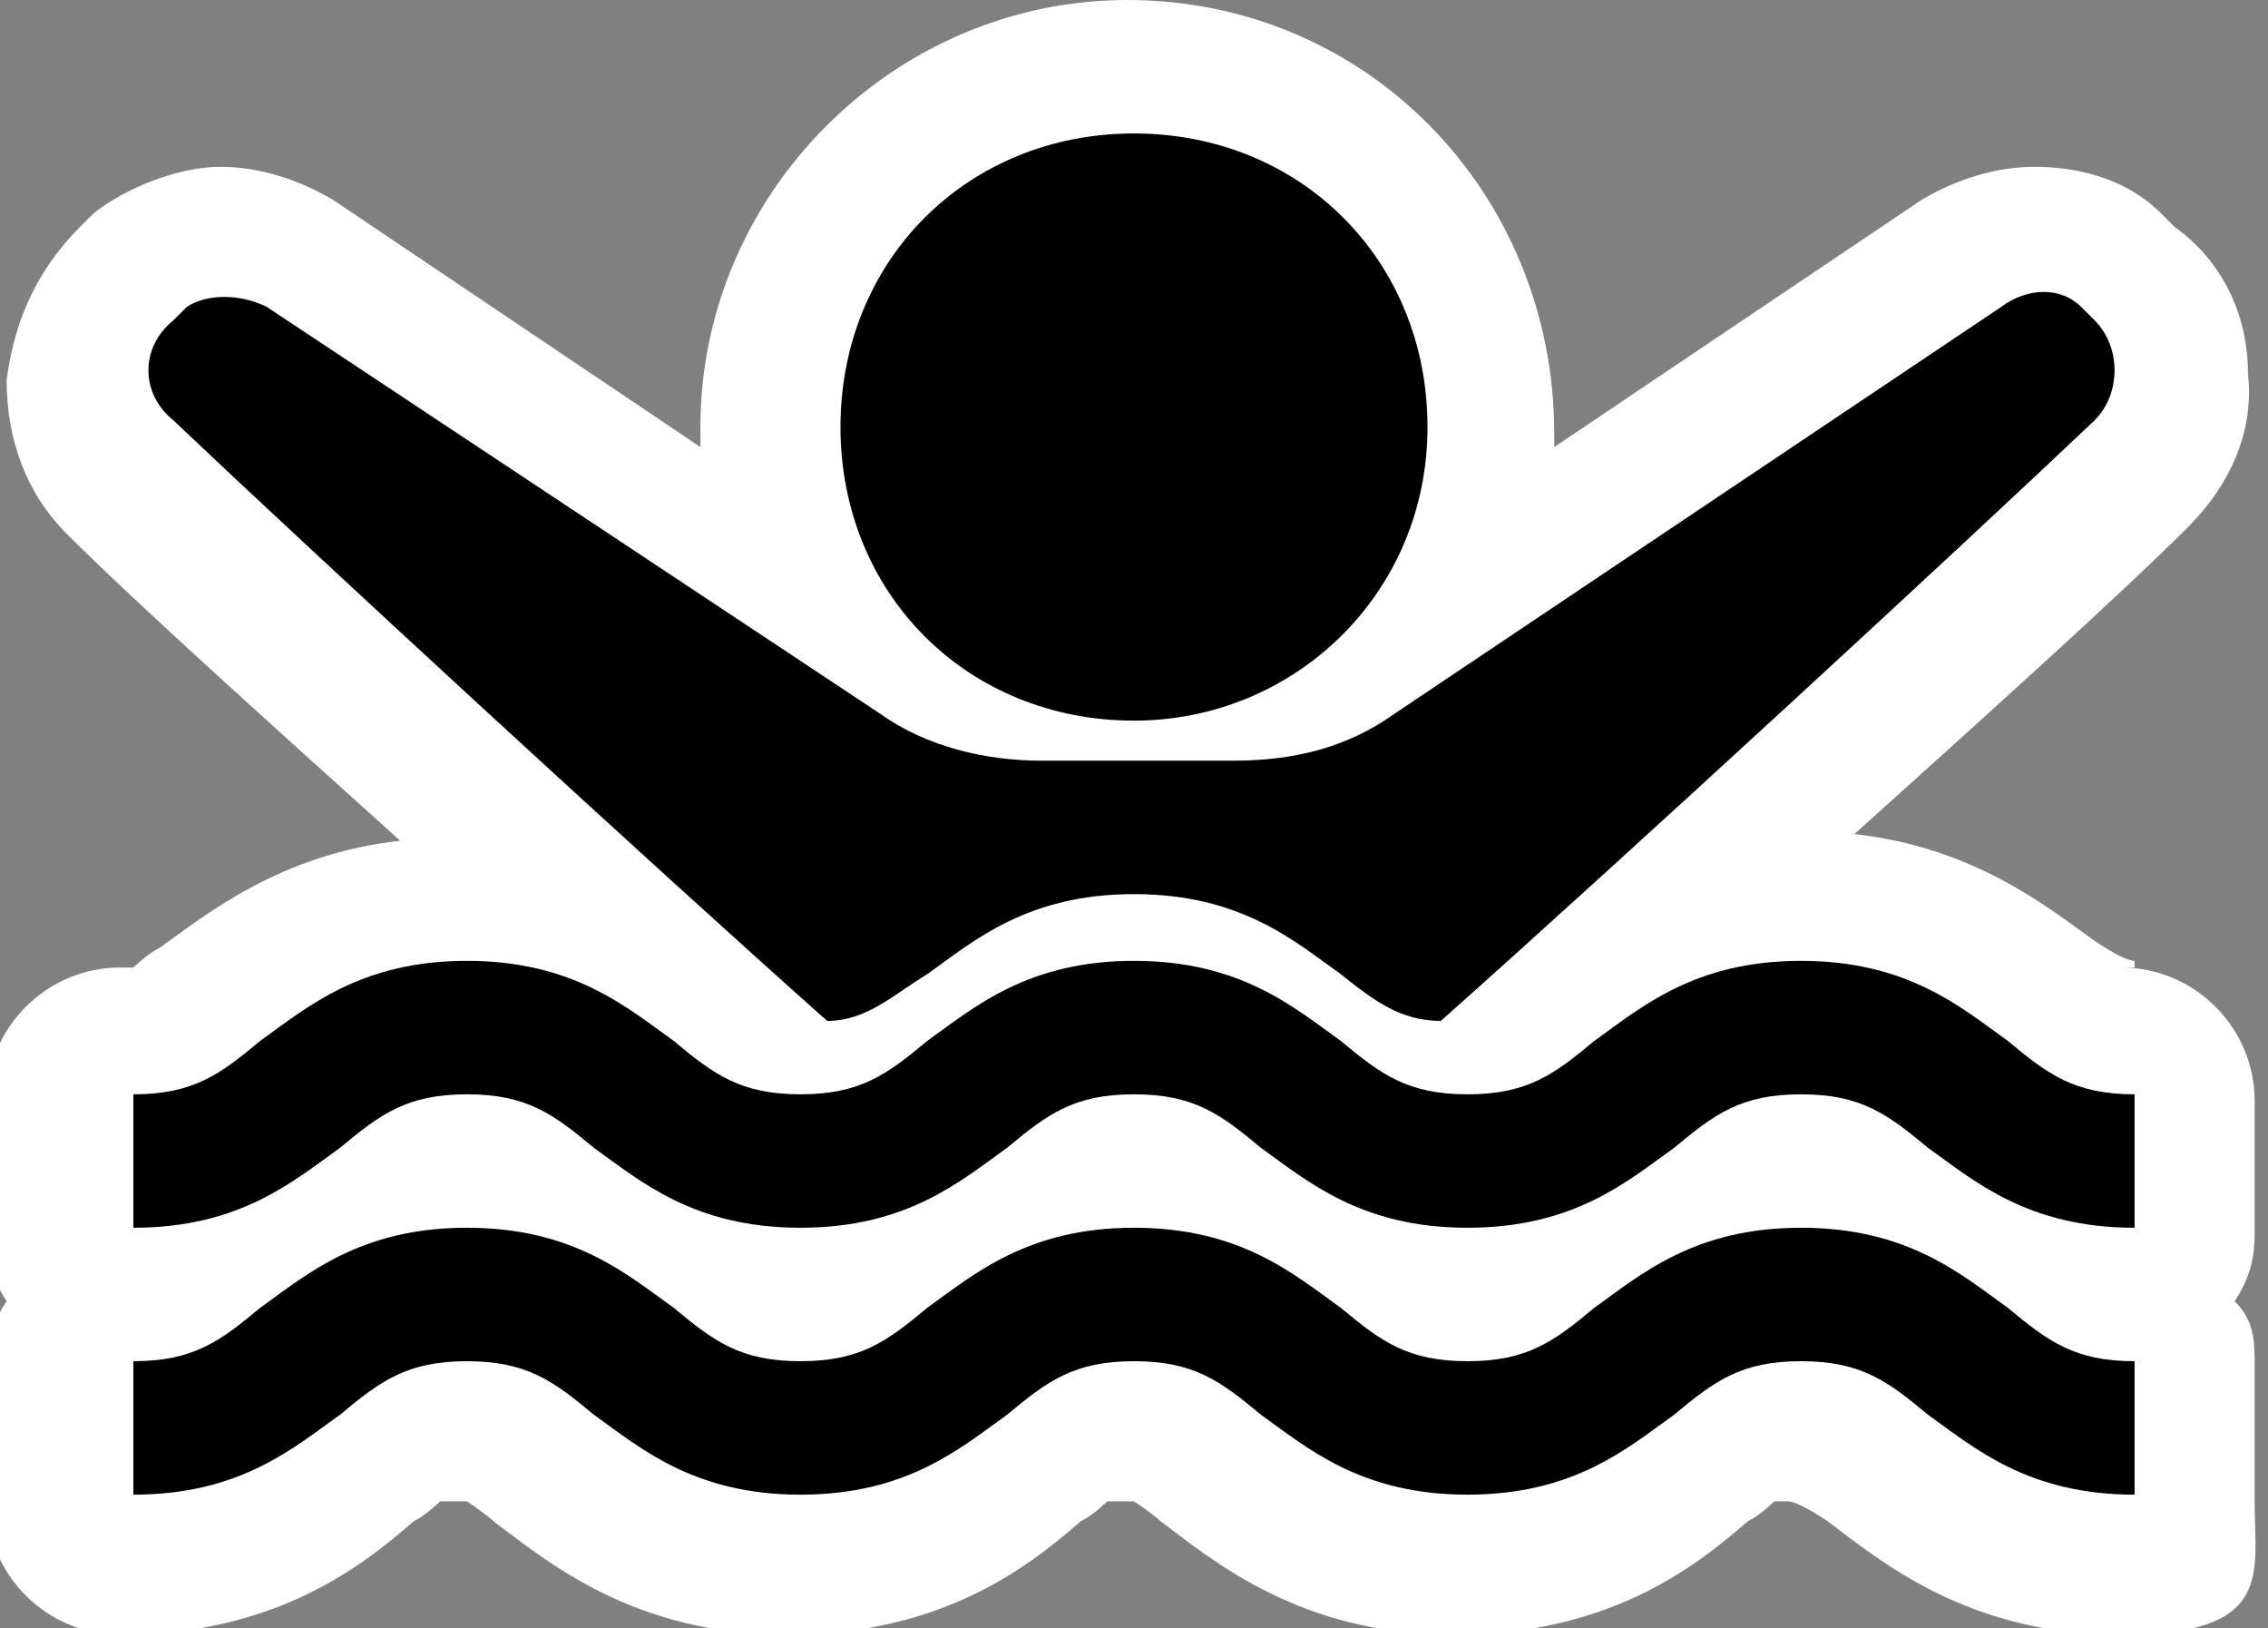 <?xml version="1.0" encoding="UTF-8"?>
<svg id="Layer_1" xmlns="http://www.w3.org/2000/svg" version="1.1" viewBox="0 0 34 24.4"><rect x="0" y="0" width="34" height="24.4" fill="#808080" stroke="none"/>
  <!-- Generator: Adobe Illustrator 29.5.1, SVG Export Plug-In . SVG Version: 2.1.0 Build 141)  -->
  <defs>
    <style>
      .st0 {
        fill: #fff;
      }
    </style>
  </defs>
  <path class="st0" d="M32,14.4c-.1,0-.3-.1-.6-.3-.7-.5-1.8-1.4-3.6-1.6,2-1.8,4-3.6,5-4.6.6-.6,1-1.4.9-2.3,0-.9-.4-1.7-1.1-2.2l-.2-.2c-.5-.5-1.2-.7-1.9-.7h0c-.6,0-1.2.2-1.7.5l-5.5,3.7v-.2C23.3,2.9,20.5,0,16.9,0h0c-3.5,0-6.4,2.9-6.4,6.4v.3l-5.5-3.7c-.5-.3-1.1-.5-1.7-.5s-1.4.3-1.9.7l-.2.2C.5,4.1.2,4.9.1,5.7c0,.9.3,1.7.9,2.3,1,1,3,2.8,5,4.6-1.8.2-2.9,1.1-3.6,1.6-.2.1-.4.3-.4.3h-.2c-1.1,0-2,.9-2,2v2c0,.4.1.7.3,1-.2.3-.3.6-.3,1v2c0,1.1.9,2,2,2,2.3,0,3.6-1,4.4-1.7.2-.1.4-.3.4-.3h.4s.3.2.4.3c.8.6,2.1,1.7,4.4,1.7s3.6-1,4.4-1.7c.2-.1.4-.3.4-.3h.4s.3.2.4.3c.8.6,2.1,1.7,4.4,1.7s3.6-1,4.4-1.7c.2-.1.4-.3.4-.3h.2c.1,0,.3.1.6.3.8.6,2.1,1.7,4.4,1.7s2-.9,2-2v-2c0-.4,0-.7-.3-1,.2-.3.3-.6.3-1v-2c0-1.1-.9-2-2-2h.2Z"/>
  <g>
    <path d="M30.1,15.6c-.7-.5-1.5-1.2-3.1-1.2s-2.4.7-3.1,1.2c-.6.5-1,.8-1.9.8s-1.3-.3-1.9-.8c-.7-.5-1.5-1.2-3.1-1.2s-2.4.7-3.1,1.2c-.6.5-1,.8-1.9.8s-1.3-.3-1.9-.8c-.7-.5-1.5-1.2-3.1-1.2s-2.4.7-3.1,1.2c-.6.5-1,.8-1.9.8v2c1.6,0,2.4-.7,3.1-1.2.6-.5,1-.8,1.9-.8s1.3.3,1.9.8c.7.5,1.5,1.2,3.1,1.2s2.4-.7,3.1-1.2c.6-.5,1-.8,1.9-.8s1.3.3,1.9.8c.7.5,1.5,1.2,3.1,1.2s2.4-.7,3.1-1.2c.6-.5,1-.8,1.9-.8s1.3.3,1.9.8c.7.5,1.5,1.2,3.1,1.2v-2c-.9,0-1.3-.3-1.9-.8Z"/>
    <path d="M27,18.4c-1.6,0-2.4.7-3.1,1.2-.6.5-1,.8-1.9.8s-1.3-.3-1.9-.8c-.7-.5-1.5-1.2-3.1-1.2s-2.4.7-3.1,1.2c-.6.5-1,.8-1.9.8s-1.3-.3-1.9-.8c-.7-.5-1.5-1.2-3.1-1.2s-2.4.7-3.1,1.2c-.6.5-1,.8-1.9.8v2c1.6,0,2.4-.7,3.1-1.2.6-.5,1-.8,1.9-.8s1.3.3,1.9.8c.7.5,1.5,1.2,3.1,1.2s2.4-.7,3.1-1.2c.6-.5,1-.8,1.9-.8s1.3.3,1.9.8c.7.5,1.5,1.2,3.1,1.2s2.4-.7,3.1-1.2c.6-.5,1-.8,1.9-.8s1.3.3,1.9.8c.7.5,1.5,1.2,3.1,1.2v-2c-.9,0-1.3-.3-1.9-.8-.7-.5-1.5-1.2-3.1-1.2Z"/>
    <path d="M12.4,15.3c.6,0,1-.4,1.5-.7.7-.5,1.5-1.2,3.1-1.2s2.4.7,3.1,1.2c.5.4.9.7,1.5.7,2.7-2.4,7.8-7.1,9.8-9,.4-.4.4-1.1,0-1.5l-.2-.2c-.3-.3-.8-.3-1.2,0l-9.1,6.1c-.7.5-1.5.7-2.4.7s-.2,0-.2,0h-2.7c-.8,0-1.7-.2-2.4-.7L4,4.6c-.4-.2-.9-.2-1.2,0,0,0,0,0-.2.2-.5.4-.5,1.1,0,1.5,2,1.9,7.1,6.6,9.8,9Z"/>
    <path d="M17,10.8c2.4,0,4.4-1.9,4.4-4.4s-1.9-4.4-4.4-4.4-4.4,1.9-4.4,4.4,1.9,4.4,4.4,4.4Z"/>
  </g>
</svg>
